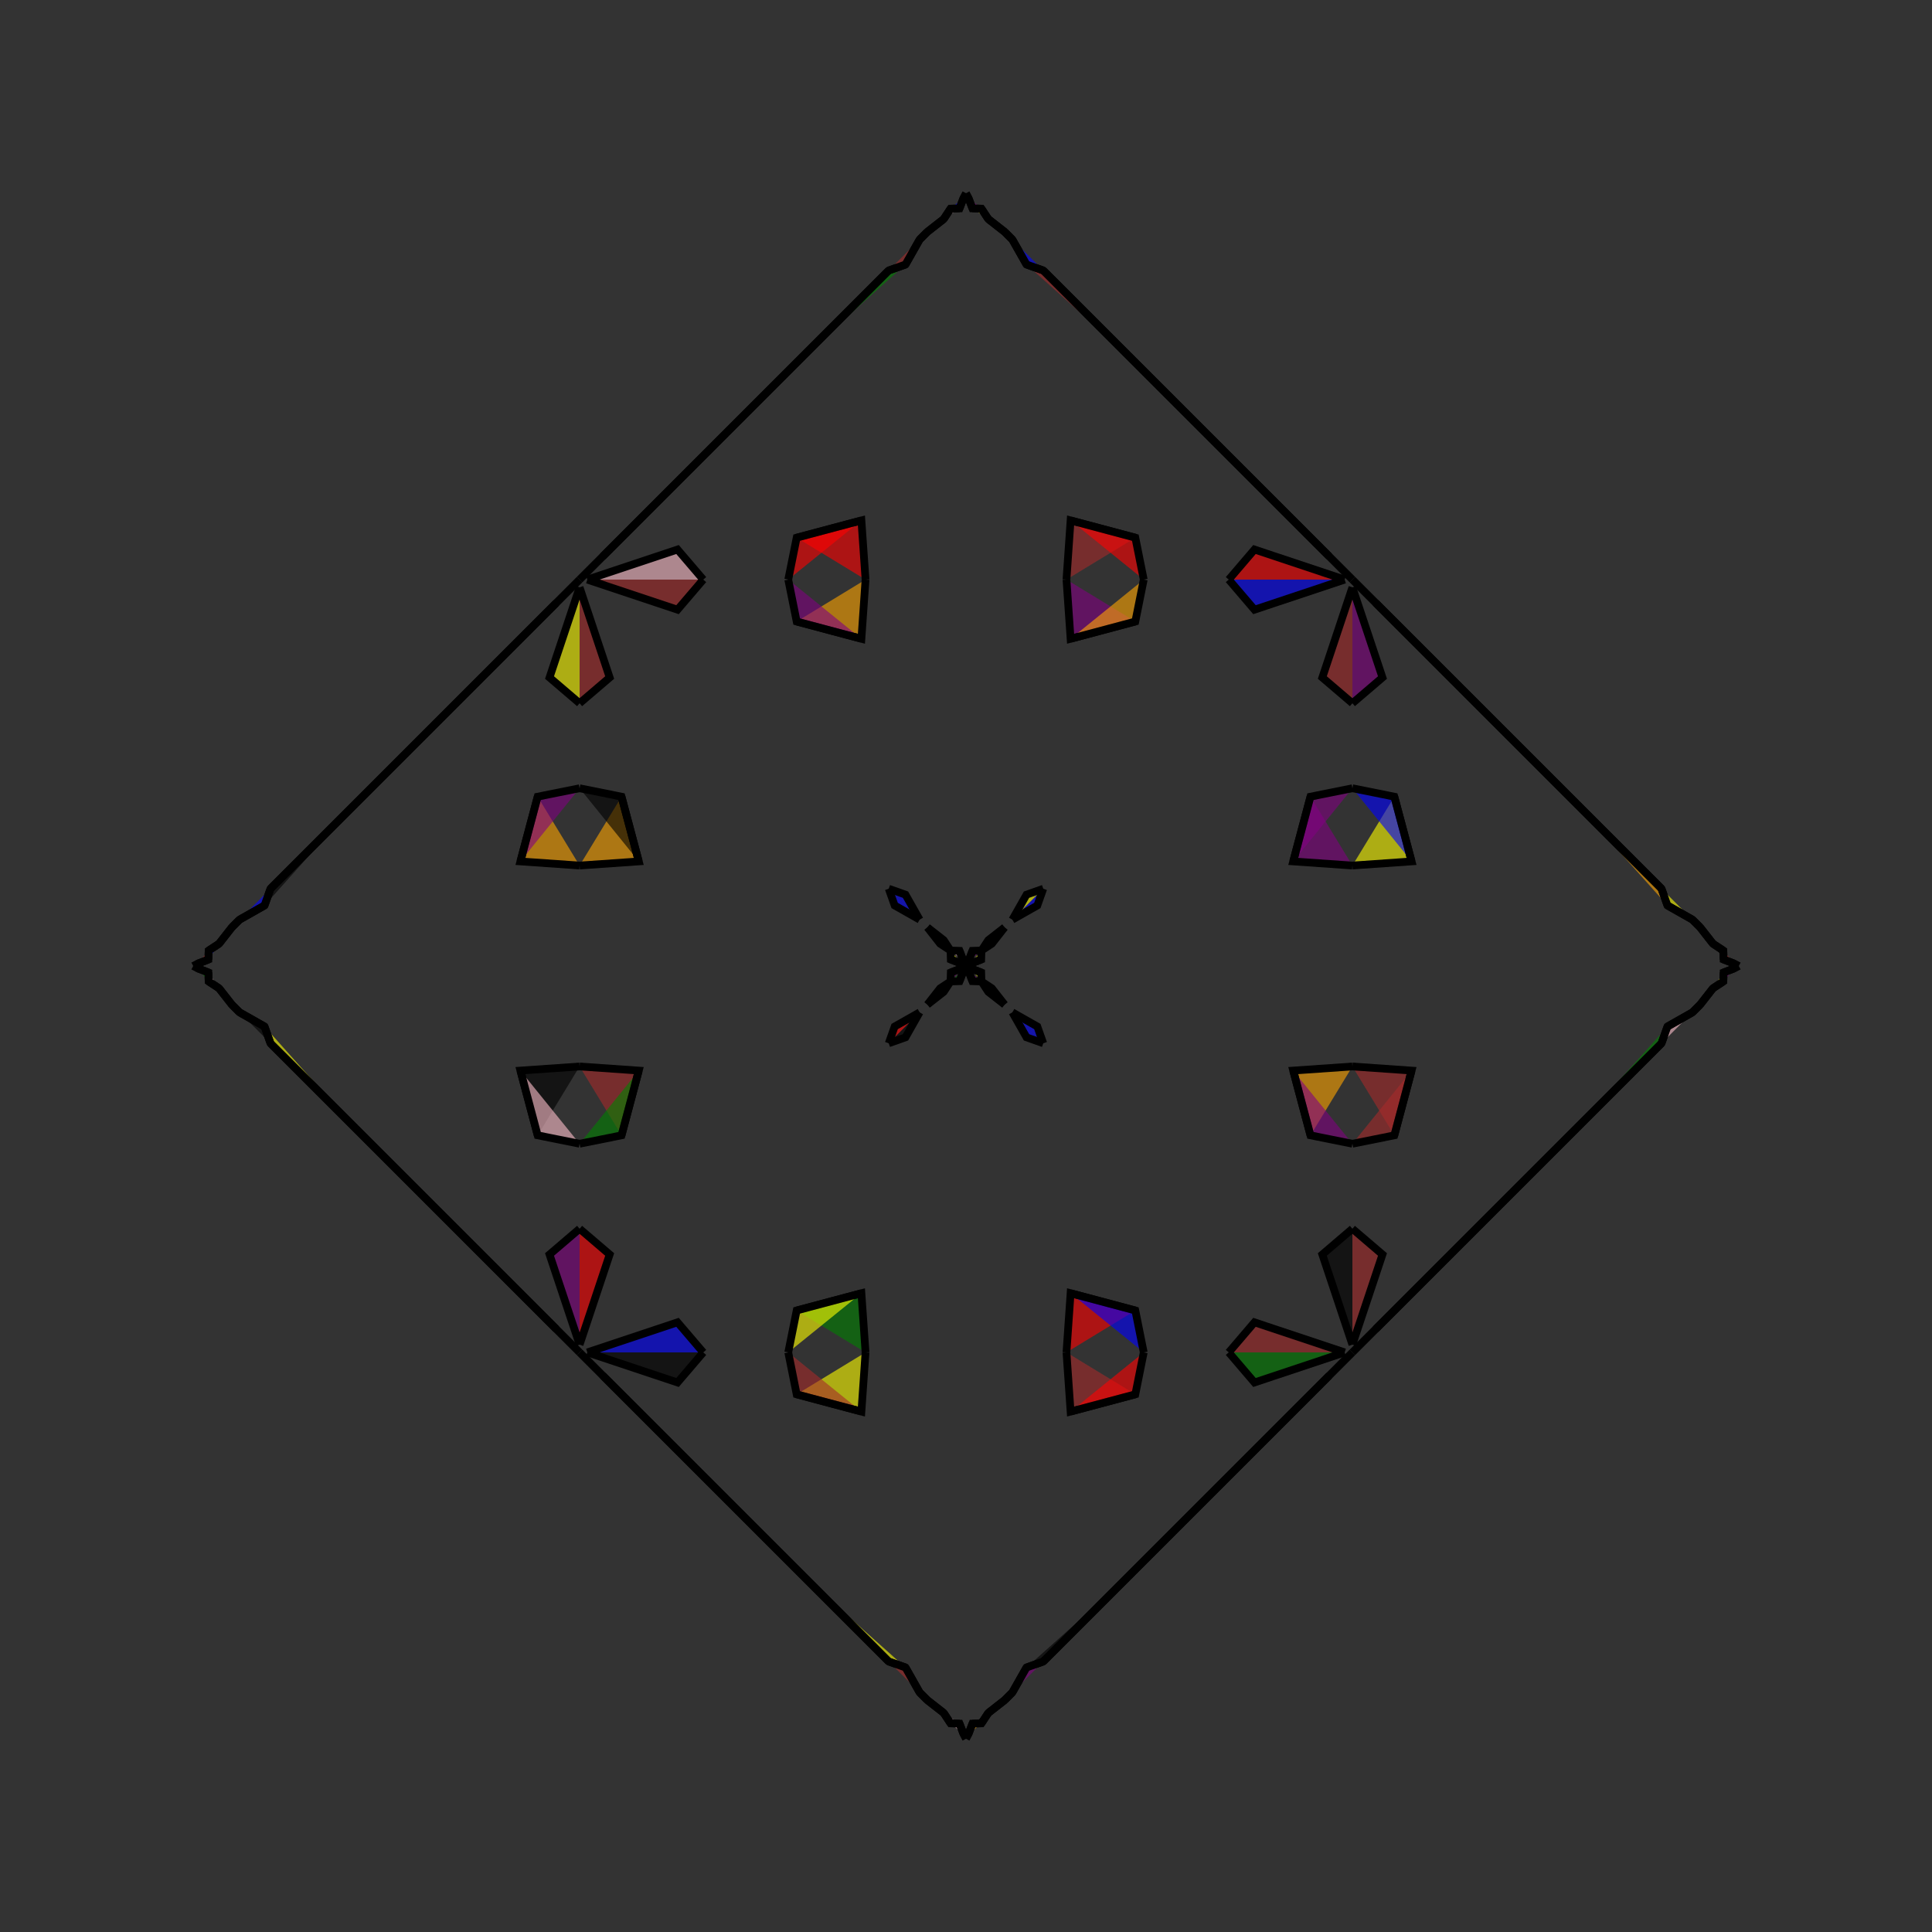 <?xml version="1.0" encoding="UTF-8"?>
<svg xmlns="http://www.w3.org/2000/svg" xmlns:xlink="http://www.w3.org/1999/xlink"
     width="250" height="250" viewBox="-125.0 -125.0 250 250">
<rect x="-125.0" y="-125.0" width="250" height="250" fill="#333333" stroke="none"/>
<defs>
</defs>
<path d="M47.0,53.0 L46.0,54.0 L31.0,69.0" fill="black" fill-opacity="0.6" stroke="black" stroke-width="1" />
<path d="M47.0,-53.0 L46.0,-54.0 L31.0,-69.0" fill="green" fill-opacity="0.6" stroke="black" stroke-width="1" />
<path d="M50.0,50.0 L47.0,53.0 L46.0,54.0" fill="red" fill-opacity="0.6" stroke="black" stroke-width="1" />
<path d="M50.0,-50.0 L47.0,-53.0 L46.0,-54.0" fill="black" fill-opacity="0.6" stroke="black" stroke-width="1" />
<path d="M50.0,-13.0 L42.342,-13.534 L44.575,-21.911" fill="purple" fill-opacity="0.6" stroke="black" stroke-width="1" />
<path d="M50.0,13.0 L42.342,13.534 L44.575,21.911" fill="orange" fill-opacity="0.6" stroke="black" stroke-width="1" />
<path d="M42.342,-13.534 L44.575,-21.911 L50.0,-23.0" fill="purple" fill-opacity="0.6" stroke="black" stroke-width="1" />
<path d="M42.342,13.534 L44.575,21.911 L50.0,23.0" fill="purple" fill-opacity="0.6" stroke="black" stroke-width="1" />
<path d="M50.0,-34.0 L46.108,-37.328 L50.0,-49.0" fill="brown" fill-opacity="0.6" stroke="black" stroke-width="1" />
<path d="M50.0,34.0 L46.108,37.328 L50.0,49.0" fill="black" fill-opacity="0.6" stroke="black" stroke-width="1" />
<path d="M46.0,54.0 L31.0,69.0 L21.0,79.0" fill="black" fill-opacity="0.6" stroke="black" stroke-width="1" />
<path d="M46.0,-54.0 L31.0,-69.0 L21.0,-79.0" fill="black" fill-opacity="0.6" stroke="black" stroke-width="1" />
<path d="M31.0,69.0 L21.0,79.0 L10.0,90.0" fill="purple" fill-opacity="0.6" stroke="black" stroke-width="1" />
<path d="M31.0,-69.0 L21.0,-79.0 L10.0,-90.0" fill="purple" fill-opacity="0.6" stroke="black" stroke-width="1" />
<path d="M21.0,79.0 L10.0,90.0 L7.83,90.77" fill="black" fill-opacity="0.6" stroke="black" stroke-width="1" />
<path d="M21.0,-79.0 L10.0,-90.0 L7.83,-90.77" fill="brown" fill-opacity="0.6" stroke="black" stroke-width="1" />
<path d="M10.0,-10.0 L9.23,-7.83 L6.0,-6.0" fill="blue" fill-opacity="0.6" stroke="black" stroke-width="1" />
<path d="M10.0,10.0 L9.23,7.83 L6.0,6.0" fill="blue" fill-opacity="0.6" stroke="black" stroke-width="1" />
<path d="M7.83,90.77 L6.0,94.0 L5.0,95.0" fill="pink" fill-opacity="0.6" stroke="black" stroke-width="1" />
<path d="M7.83,-90.77 L6.0,-94.0 L5.0,-95.0" fill="black" fill-opacity="0.6" stroke="black" stroke-width="1" />
<path d="M6.0,94.0 L5.0,95.0 L2.883,96.656" fill="red" fill-opacity="0.6" stroke="black" stroke-width="1" />
<path d="M6.0,-94.0 L5.0,-95.0 L2.883,-96.656" fill="yellow" fill-opacity="0.6" stroke="black" stroke-width="1" />
<path d="M5.0,-5.0 L3.344,-2.883 L2.0,-2.0" fill="green" fill-opacity="0.6" stroke="black" stroke-width="1" />
<path d="M5.0,5.0 L3.344,2.883 L2.0,2.0" fill="black" fill-opacity="0.6" stroke="black" stroke-width="1" />
<path d="M2.883,96.656 L2.0,98.0 L0.833,98.035" fill="black" fill-opacity="0.6" stroke="black" stroke-width="1" />
<path d="M2.883,-96.656 L2.0,-98.0 L0.833,-98.035" fill="yellow" fill-opacity="0.6" stroke="black" stroke-width="1" />
<path d="M2.0,-2.0 L1.965,-0.833 L0.559,-0.298" fill="yellow" fill-opacity="0.6" stroke="black" stroke-width="1" />
<path d="M2.0,2.0 L1.965,0.833 L0.559,0.298" fill="yellow" fill-opacity="0.6" stroke="black" stroke-width="1" />
<path d="M1.965,-0.833 L0.559,-0.298 L0.0,-0.0" fill="brown" fill-opacity="0.6" stroke="black" stroke-width="1" />
<path d="M1.965,0.833 L0.559,0.298 L0.0,-0.0" fill="pink" fill-opacity="0.6" stroke="black" stroke-width="1" />
<path d="M-47.0,53.0 L-46.0,54.0 L-31.0,69.0" fill="red" fill-opacity="0.6" stroke="black" stroke-width="1" />
<path d="M-47.0,-53.0 L-46.0,-54.0 L-31.0,-69.0" fill="brown" fill-opacity="0.6" stroke="black" stroke-width="1" />
<path d="M-50.0,50.0 L-47.0,53.0 L-46.0,54.0" fill="green" fill-opacity="0.6" stroke="black" stroke-width="1" />
<path d="M-50.0,-50.0 L-47.0,-53.0 L-46.0,-54.0" fill="yellow" fill-opacity="0.6" stroke="black" stroke-width="1" />
<path d="M-50.0,-13.0 L-42.342,-13.534 L-44.575,-21.911" fill="orange" fill-opacity="0.6" stroke="black" stroke-width="1" />
<path d="M-50.0,13.0 L-42.342,13.534 L-44.575,21.911" fill="brown" fill-opacity="0.6" stroke="black" stroke-width="1" />
<path d="M-42.342,-13.534 L-44.575,-21.911 L-50.0,-23.0" fill="black" fill-opacity="0.6" stroke="black" stroke-width="1" />
<path d="M-42.342,13.534 L-44.575,21.911 L-50.0,23.0" fill="green" fill-opacity="0.6" stroke="black" stroke-width="1" />
<path d="M-50.0,-34.0 L-46.108,-37.328 L-50.0,-49.0" fill="brown" fill-opacity="0.6" stroke="black" stroke-width="1" />
<path d="M-50.0,34.0 L-46.108,37.328 L-50.0,49.0" fill="red" fill-opacity="0.6" stroke="black" stroke-width="1" />
<path d="M-46.0,54.0 L-31.0,69.0 L-21.0,79.0" fill="black" fill-opacity="0.6" stroke="black" stroke-width="1" />
<path d="M-46.0,-54.0 L-31.0,-69.0 L-21.0,-79.0" fill="green" fill-opacity="0.6" stroke="black" stroke-width="1" />
<path d="M-31.0,69.0 L-21.0,79.0 L-10.0,90.0" fill="orange" fill-opacity="0.6" stroke="black" stroke-width="1" />
<path d="M-31.0,-69.0 L-21.0,-79.0 L-10.0,-90.0" fill="brown" fill-opacity="0.6" stroke="black" stroke-width="1" />
<path d="M-21.0,79.0 L-10.0,90.0 L-7.83,90.77" fill="yellow" fill-opacity="0.6" stroke="black" stroke-width="1" />
<path d="M-21.0,-79.0 L-10.0,-90.0 L-7.83,-90.77" fill="green" fill-opacity="0.6" stroke="black" stroke-width="1" />
<path d="M-10.0,-10.0 L-9.23,-7.83 L-6.0,-6.0" fill="blue" fill-opacity="0.6" stroke="black" stroke-width="1" />
<path d="M-10.0,10.0 L-9.23,7.83 L-6.0,6.0" fill="red" fill-opacity="0.6" stroke="black" stroke-width="1" />
<path d="M-7.83,90.77 L-6.0,94.0 L-5.0,95.0" fill="pink" fill-opacity="0.6" stroke="black" stroke-width="1" />
<path d="M-7.83,-90.77 L-6.0,-94.0 L-5.0,-95.0" fill="yellow" fill-opacity="0.6" stroke="black" stroke-width="1" />
<path d="M-6.0,94.0 L-5.0,95.0 L-2.883,96.656" fill="orange" fill-opacity="0.6" stroke="black" stroke-width="1" />
<path d="M-6.0,-94.0 L-5.0,-95.0 L-2.883,-96.656" fill="purple" fill-opacity="0.6" stroke="black" stroke-width="1" />
<path d="M-5.0,-5.0 L-3.344,-2.883 L-2.0,-2.0" fill="purple" fill-opacity="0.6" stroke="black" stroke-width="1" />
<path d="M-5.0,5.0 L-3.344,2.883 L-2.0,2.0" fill="purple" fill-opacity="0.6" stroke="black" stroke-width="1" />
<path d="M-2.883,96.656 L-2.0,98.0 L-0.833,98.035" fill="pink" fill-opacity="0.6" stroke="black" stroke-width="1" />
<path d="M-2.883,-96.656 L-2.0,-98.0 L-0.833,-98.035" fill="pink" fill-opacity="0.6" stroke="black" stroke-width="1" />
<path d="M-2.0,-2.0 L-1.965,-0.833 L-0.559,-0.298" fill="yellow" fill-opacity="0.6" stroke="black" stroke-width="1" />
<path d="M-2.0,2.0 L-1.965,0.833 L-0.559,0.298" fill="purple" fill-opacity="0.6" stroke="black" stroke-width="1" />
<path d="M-1.965,-0.833 L-0.559,-0.298 L0.0,-0.0" fill="green" fill-opacity="0.6" stroke="black" stroke-width="1" />
<path d="M-1.965,0.833 L-0.559,0.298 L0.0,-0.0" fill="orange" fill-opacity="0.6" stroke="black" stroke-width="1" />
<path d="M53.0,47.0 L54.0,46.0 L69.0,31.0" fill="black" fill-opacity="0.6" stroke="black" stroke-width="1" />
<path d="M53.0,-47.0 L54.0,-46.0 L69.0,-31.0" fill="yellow" fill-opacity="0.6" stroke="black" stroke-width="1" />
<path d="M50.0,50.0 L53.0,47.0 L54.0,46.0" fill="yellow" fill-opacity="0.6" stroke="black" stroke-width="1" />
<path d="M50.0,-50.0 L53.0,-47.0 L54.0,-46.0" fill="orange" fill-opacity="0.6" stroke="black" stroke-width="1" />
<path d="M50.0,13.0 L57.658,13.534 L55.425,21.911" fill="brown" fill-opacity="0.6" stroke="black" stroke-width="1" />
<path d="M50.0,-13.0 L57.658,-13.534 L55.425,-21.911" fill="yellow" fill-opacity="0.6" stroke="black" stroke-width="1" />
<path d="M57.658,13.534 L55.425,21.911 L50.0,23.0" fill="brown" fill-opacity="0.6" stroke="black" stroke-width="1" />
<path d="M57.658,-13.534 L55.425,-21.911 L50.0,-23.0" fill="blue" fill-opacity="0.6" stroke="black" stroke-width="1" />
<path d="M50.0,34.0 L53.892,37.328 L50.0,49.0" fill="brown" fill-opacity="0.6" stroke="black" stroke-width="1" />
<path d="M50.0,-34.0 L53.892,-37.328 L50.0,-49.0" fill="purple" fill-opacity="0.6" stroke="black" stroke-width="1" />
<path d="M54.0,46.0 L69.0,31.0 L79.0,21.0" fill="yellow" fill-opacity="0.6" stroke="black" stroke-width="1" />
<path d="M54.0,-46.0 L69.0,-31.0 L79.0,-21.0" fill="green" fill-opacity="0.6" stroke="black" stroke-width="1" />
<path d="M69.0,31.0 L79.0,21.0 L90.0,10.0" fill="black" fill-opacity="0.6" stroke="black" stroke-width="1" />
<path d="M69.0,-31.0 L79.0,-21.0 L90.0,-10.0" fill="orange" fill-opacity="0.6" stroke="black" stroke-width="1" />
<path d="M79.0,21.0 L90.0,10.0 L90.77,7.83" fill="green" fill-opacity="0.6" stroke="black" stroke-width="1" />
<path d="M79.0,-21.0 L90.0,-10.0 L90.77,-7.83" fill="orange" fill-opacity="0.6" stroke="black" stroke-width="1" />
<path d="M90.0,10.0 L90.77,7.83 L94.0,6.0" fill="pink" fill-opacity="0.6" stroke="black" stroke-width="1" />
<path d="M90.0,-10.0 L90.77,-7.83 L94.0,-6.0" fill="yellow" fill-opacity="0.6" stroke="black" stroke-width="1" />
<path d="M90.77,7.83 L94.0,6.0 L95.0,5.0" fill="yellow" fill-opacity="0.6" stroke="black" stroke-width="1" />
<path d="M90.77,-7.83 L94.0,-6.0 L95.0,-5.0" fill="brown" fill-opacity="0.6" stroke="black" stroke-width="1" />
<path d="M94.0,6.0 L95.0,5.0 L96.656,2.883" fill="brown" fill-opacity="0.6" stroke="black" stroke-width="1" />
<path d="M94.0,-6.0 L95.0,-5.0 L96.656,-2.883" fill="purple" fill-opacity="0.6" stroke="black" stroke-width="1" />
<path d="M95.0,5.0 L96.656,2.883 L98.0,2.0" fill="blue" fill-opacity="0.6" stroke="black" stroke-width="1" />
<path d="M95.0,-5.0 L96.656,-2.883 L98.0,-2.0" fill="black" fill-opacity="0.6" stroke="black" stroke-width="1" />
<path d="M96.656,2.883 L98.0,2.0 L98.035,0.833" fill="yellow" fill-opacity="0.6" stroke="black" stroke-width="1" />
<path d="M96.656,-2.883 L98.0,-2.0 L98.035,-0.833" fill="black" fill-opacity="0.6" stroke="black" stroke-width="1" />
<path d="M98.0,2.0 L98.035,0.833 L99.441,0.298" fill="purple" fill-opacity="0.6" stroke="black" stroke-width="1" />
<path d="M98.0,-2.0 L98.035,-0.833 L99.441,-0.298" fill="brown" fill-opacity="0.6" stroke="black" stroke-width="1" />
<path d="M98.035,0.833 L99.441,0.298 L100.0,-0.0" fill="blue" fill-opacity="0.6" stroke="black" stroke-width="1" />
<path d="M98.035,-0.833 L99.441,-0.298 L100.0,-0.0" fill="blue" fill-opacity="0.6" stroke="black" stroke-width="1" />
<path d="M13.0,-50.0 L13.534,-42.342 L21.911,-44.575" fill="purple" fill-opacity="0.6" stroke="black" stroke-width="1" />
<path d="M13.0,50.0 L13.534,42.342 L21.911,44.575" fill="red" fill-opacity="0.6" stroke="black" stroke-width="1" />
<path d="M13.0,50.0 L13.534,57.658 L21.911,55.425" fill="brown" fill-opacity="0.6" stroke="black" stroke-width="1" />
<path d="M13.0,-50.0 L13.534,-57.658 L21.911,-55.425" fill="brown" fill-opacity="0.6" stroke="black" stroke-width="1" />
<path d="M13.534,-42.342 L21.911,-44.575 L23.0,-50.0" fill="orange" fill-opacity="0.6" stroke="black" stroke-width="1" />
<path d="M13.534,42.342 L21.911,44.575 L23.0,50.0" fill="blue" fill-opacity="0.6" stroke="black" stroke-width="1" />
<path d="M13.534,57.658 L21.911,55.425 L23.0,50.0" fill="red" fill-opacity="0.6" stroke="black" stroke-width="1" />
<path d="M13.534,-57.658 L21.911,-55.425 L23.0,-50.0" fill="red" fill-opacity="0.6" stroke="black" stroke-width="1" />
<path d="M34.0,-50.0 L37.328,-46.108 L49.0,-50.0" fill="blue" fill-opacity="0.6" stroke="black" stroke-width="1" />
<path d="M34.0,50.0 L37.328,46.108 L49.0,50.0" fill="brown" fill-opacity="0.6" stroke="black" stroke-width="1" />
<path d="M34.0,50.0 L37.328,53.892 L49.0,50.0" fill="green" fill-opacity="0.6" stroke="black" stroke-width="1" />
<path d="M34.0,-50.0 L37.328,-53.892 L49.0,-50.0" fill="red" fill-opacity="0.6" stroke="black" stroke-width="1" />
<path d="M10.0,-10.0 L7.83,-9.23 L6.0,-6.0" fill="yellow" fill-opacity="0.6" stroke="black" stroke-width="1" />
<path d="M10.0,10.0 L7.83,9.23 L6.0,6.0" fill="blue" fill-opacity="0.6" stroke="black" stroke-width="1" />
<path d="M10.0,90.0 L7.83,90.77 L6.0,94.0" fill="purple" fill-opacity="0.6" stroke="black" stroke-width="1" />
<path d="M10.0,-90.0 L7.83,-90.77 L6.0,-94.0" fill="blue" fill-opacity="0.6" stroke="black" stroke-width="1" />
<path d="M5.0,-5.0 L2.883,-3.344 L2.0,-2.0" fill="orange" fill-opacity="0.6" stroke="black" stroke-width="1" />
<path d="M5.0,5.0 L2.883,3.344 L2.0,2.0" fill="purple" fill-opacity="0.6" stroke="black" stroke-width="1" />
<path d="M5.0,95.0 L2.883,96.656 L2.0,98.0" fill="pink" fill-opacity="0.6" stroke="black" stroke-width="1" />
<path d="M5.0,-95.0 L2.883,-96.656 L2.0,-98.0" fill="green" fill-opacity="0.6" stroke="black" stroke-width="1" />
<path d="M2.0,-2.0 L0.833,-1.965 L0.298,-0.559" fill="purple" fill-opacity="0.6" stroke="black" stroke-width="1" />
<path d="M2.0,2.0 L0.833,1.965 L0.298,0.559" fill="purple" fill-opacity="0.6" stroke="black" stroke-width="1" />
<path d="M2.0,98.0 L0.833,98.035 L0.298,99.441" fill="orange" fill-opacity="0.6" stroke="black" stroke-width="1" />
<path d="M2.0,-98.0 L0.833,-98.035 L0.298,-99.441" fill="purple" fill-opacity="0.6" stroke="black" stroke-width="1" />
<path d="M0.833,-1.965 L0.298,-0.559 L0.0,-0.0" fill="orange" fill-opacity="0.6" stroke="black" stroke-width="1" />
<path d="M0.833,1.965 L0.298,0.559 L0.0,-0.0" fill="purple" fill-opacity="0.6" stroke="black" stroke-width="1" />
<path d="M0.833,98.035 L0.298,99.441 L0.0,100.0" fill="blue" fill-opacity="0.6" stroke="black" stroke-width="1" />
<path d="M0.833,-98.035 L0.298,-99.441 L0.0,-100.0" fill="black" fill-opacity="0.6" stroke="black" stroke-width="1" />
<path d="M-13.0,50.0 L-13.534,57.658 L-21.911,55.425" fill="yellow" fill-opacity="0.6" stroke="black" stroke-width="1" />
<path d="M-13.0,-50.0 L-13.534,-42.342 L-21.911,-44.575" fill="orange" fill-opacity="0.6" stroke="black" stroke-width="1" />
<path d="M-13.0,50.0 L-13.534,42.342 L-21.911,44.575" fill="green" fill-opacity="0.6" stroke="black" stroke-width="1" />
<path d="M-13.0,-50.0 L-13.534,-57.658 L-21.911,-55.425" fill="red" fill-opacity="0.6" stroke="black" stroke-width="1" />
<path d="M-13.534,57.658 L-21.911,55.425 L-23.0,50.0" fill="brown" fill-opacity="0.6" stroke="black" stroke-width="1" />
<path d="M-13.534,-42.342 L-21.911,-44.575 L-23.0,-50.0" fill="purple" fill-opacity="0.6" stroke="black" stroke-width="1" />
<path d="M-13.534,42.342 L-21.911,44.575 L-23.0,50.0" fill="yellow" fill-opacity="0.6" stroke="black" stroke-width="1" />
<path d="M-13.534,-57.658 L-21.911,-55.425 L-23.0,-50.0" fill="red" fill-opacity="0.6" stroke="black" stroke-width="1" />
<path d="M-34.0,50.0 L-37.328,53.892 L-49.0,50.0" fill="black" fill-opacity="0.6" stroke="black" stroke-width="1" />
<path d="M-34.0,-50.0 L-37.328,-46.108 L-49.0,-50.0" fill="brown" fill-opacity="0.6" stroke="black" stroke-width="1" />
<path d="M-34.0,50.0 L-37.328,46.108 L-49.0,50.0" fill="blue" fill-opacity="0.6" stroke="black" stroke-width="1" />
<path d="M-34.0,-50.0 L-37.328,-53.892 L-49.0,-50.0" fill="pink" fill-opacity="0.6" stroke="black" stroke-width="1" />
<path d="M-10.0,90.0 L-7.83,90.77 L-6.0,94.0" fill="brown" fill-opacity="0.6" stroke="black" stroke-width="1" />
<path d="M-10.0,-10.0 L-7.83,-9.23 L-6.0,-6.0" fill="blue" fill-opacity="0.6" stroke="black" stroke-width="1" />
<path d="M-10.0,10.0 L-7.83,9.23 L-6.0,6.0" fill="black" fill-opacity="0.6" stroke="black" stroke-width="1" />
<path d="M-10.0,-90.0 L-7.83,-90.77 L-6.0,-94.0" fill="brown" fill-opacity="0.6" stroke="black" stroke-width="1" />
<path d="M-5.0,95.0 L-2.883,96.656 L-2.0,98.0" fill="blue" fill-opacity="0.6" stroke="black" stroke-width="1" />
<path d="M-5.0,-5.0 L-2.883,-3.344 L-2.0,-2.0" fill="black" fill-opacity="0.6" stroke="black" stroke-width="1" />
<path d="M-5.0,5.0 L-2.883,3.344 L-2.0,2.0" fill="red" fill-opacity="0.6" stroke="black" stroke-width="1" />
<path d="M-5.0,-95.0 L-2.883,-96.656 L-2.0,-98.0" fill="green" fill-opacity="0.6" stroke="black" stroke-width="1" />
<path d="M-2.0,98.0 L-0.833,98.035 L-0.298,99.441" fill="pink" fill-opacity="0.6" stroke="black" stroke-width="1" />
<path d="M-2.0,-2.0 L-0.833,-1.965 L-0.298,-0.559" fill="pink" fill-opacity="0.6" stroke="black" stroke-width="1" />
<path d="M-2.0,2.0 L-0.833,1.965 L-0.298,0.559" fill="green" fill-opacity="0.6" stroke="black" stroke-width="1" />
<path d="M-2.0,-98.0 L-0.833,-98.035 L-0.298,-99.441" fill="blue" fill-opacity="0.6" stroke="black" stroke-width="1" />
<path d="M-0.833,98.035 L-0.298,99.441 L0.0,100.0" fill="black" fill-opacity="0.6" stroke="black" stroke-width="1" />
<path d="M-0.833,-1.965 L-0.298,-0.559 L0.0,-0.0" fill="pink" fill-opacity="0.6" stroke="black" stroke-width="1" />
<path d="M-0.833,1.965 L-0.298,0.559 L0.0,-0.0" fill="orange" fill-opacity="0.6" stroke="black" stroke-width="1" />
<path d="M-0.833,-98.035 L-0.298,-99.441 L0.0,-100.0" fill="black" fill-opacity="0.6" stroke="black" stroke-width="1" />
<path d="M-53.0,-47.0 L-54.0,-46.0 L-69.0,-31.0" fill="pink" fill-opacity="0.6" stroke="black" stroke-width="1" />
<path d="M-53.0,47.0 L-54.0,46.0 L-69.0,31.0" fill="pink" fill-opacity="0.6" stroke="black" stroke-width="1" />
<path d="M-50.0,-50.0 L-53.0,-47.0 L-54.0,-46.0" fill="purple" fill-opacity="0.6" stroke="black" stroke-width="1" />
<path d="M-50.0,50.0 L-53.0,47.0 L-54.0,46.0" fill="blue" fill-opacity="0.6" stroke="black" stroke-width="1" />
<path d="M-50.0,-13.0 L-57.658,-13.534 L-55.425,-21.911" fill="orange" fill-opacity="0.6" stroke="black" stroke-width="1" />
<path d="M-50.0,13.0 L-57.658,13.534 L-55.425,21.911" fill="black" fill-opacity="0.6" stroke="black" stroke-width="1" />
<path d="M-57.658,-13.534 L-55.425,-21.911 L-50.0,-23.0" fill="purple" fill-opacity="0.6" stroke="black" stroke-width="1" />
<path d="M-57.658,13.534 L-55.425,21.911 L-50.0,23.0" fill="pink" fill-opacity="0.6" stroke="black" stroke-width="1" />
<path d="M-50.0,-34.0 L-53.892,-37.328 L-50.0,-49.0" fill="yellow" fill-opacity="0.6" stroke="black" stroke-width="1" />
<path d="M-50.0,34.0 L-53.892,37.328 L-50.0,49.0" fill="purple" fill-opacity="0.6" stroke="black" stroke-width="1" />
<path d="M-54.0,-46.0 L-69.0,-31.0 L-79.0,-21.0" fill="black" fill-opacity="0.6" stroke="black" stroke-width="1" />
<path d="M-54.0,46.0 L-69.0,31.0 L-79.0,21.0" fill="purple" fill-opacity="0.6" stroke="black" stroke-width="1" />
<path d="M-69.0,-31.0 L-79.0,-21.0 L-90.0,-10.0" fill="pink" fill-opacity="0.6" stroke="black" stroke-width="1" />
<path d="M-69.0,31.0 L-79.0,21.0 L-90.0,10.0" fill="orange" fill-opacity="0.6" stroke="black" stroke-width="1" />
<path d="M-79.0,-21.0 L-90.0,-10.0 L-90.77,-7.83" fill="black" fill-opacity="0.6" stroke="black" stroke-width="1" />
<path d="M-79.0,21.0 L-90.0,10.0 L-90.77,7.83" fill="yellow" fill-opacity="0.6" stroke="black" stroke-width="1" />
<path d="M-90.0,-10.0 L-90.77,-7.83 L-94.0,-6.0" fill="blue" fill-opacity="0.6" stroke="black" stroke-width="1" />
<path d="M-90.0,10.0 L-90.77,7.83 L-94.0,6.0" fill="black" fill-opacity="0.6" stroke="black" stroke-width="1" />
<path d="M-90.77,-7.83 L-94.0,-6.0 L-95.0,-5.0" fill="brown" fill-opacity="0.6" stroke="black" stroke-width="1" />
<path d="M-90.77,7.83 L-94.0,6.0 L-95.0,5.0" fill="purple" fill-opacity="0.6" stroke="black" stroke-width="1" />
<path d="M-94.0,-6.0 L-95.0,-5.0 L-96.656,-2.883" fill="purple" fill-opacity="0.6" stroke="black" stroke-width="1" />
<path d="M-94.0,6.0 L-95.0,5.0 L-96.656,2.883" fill="black" fill-opacity="0.6" stroke="black" stroke-width="1" />
<path d="M-95.0,-5.0 L-96.656,-2.883 L-98.0,-2.0" fill="pink" fill-opacity="0.6" stroke="black" stroke-width="1" />
<path d="M-95.0,5.0 L-96.656,2.883 L-98.0,2.0" fill="brown" fill-opacity="0.6" stroke="black" stroke-width="1" />
<path d="M-96.656,-2.883 L-98.0,-2.0 L-98.035,-0.833" fill="blue" fill-opacity="0.6" stroke="black" stroke-width="1" />
<path d="M-96.656,2.883 L-98.0,2.0 L-98.035,0.833" fill="pink" fill-opacity="0.6" stroke="black" stroke-width="1" />
<path d="M-98.0,-2.0 L-98.035,-0.833 L-99.441,-0.298" fill="brown" fill-opacity="0.6" stroke="black" stroke-width="1" />
<path d="M-98.0,2.0 L-98.035,0.833 L-99.441,0.298" fill="green" fill-opacity="0.6" stroke="black" stroke-width="1" />
<path d="M-98.035,-0.833 L-99.441,-0.298 L-100.0,-0.0" fill="purple" fill-opacity="0.6" stroke="black" stroke-width="1" />
<path d="M-98.035,0.833 L-99.441,0.298 L-100.0,-0.0" fill="yellow" fill-opacity="0.6" stroke="black" stroke-width="1" />
</svg>